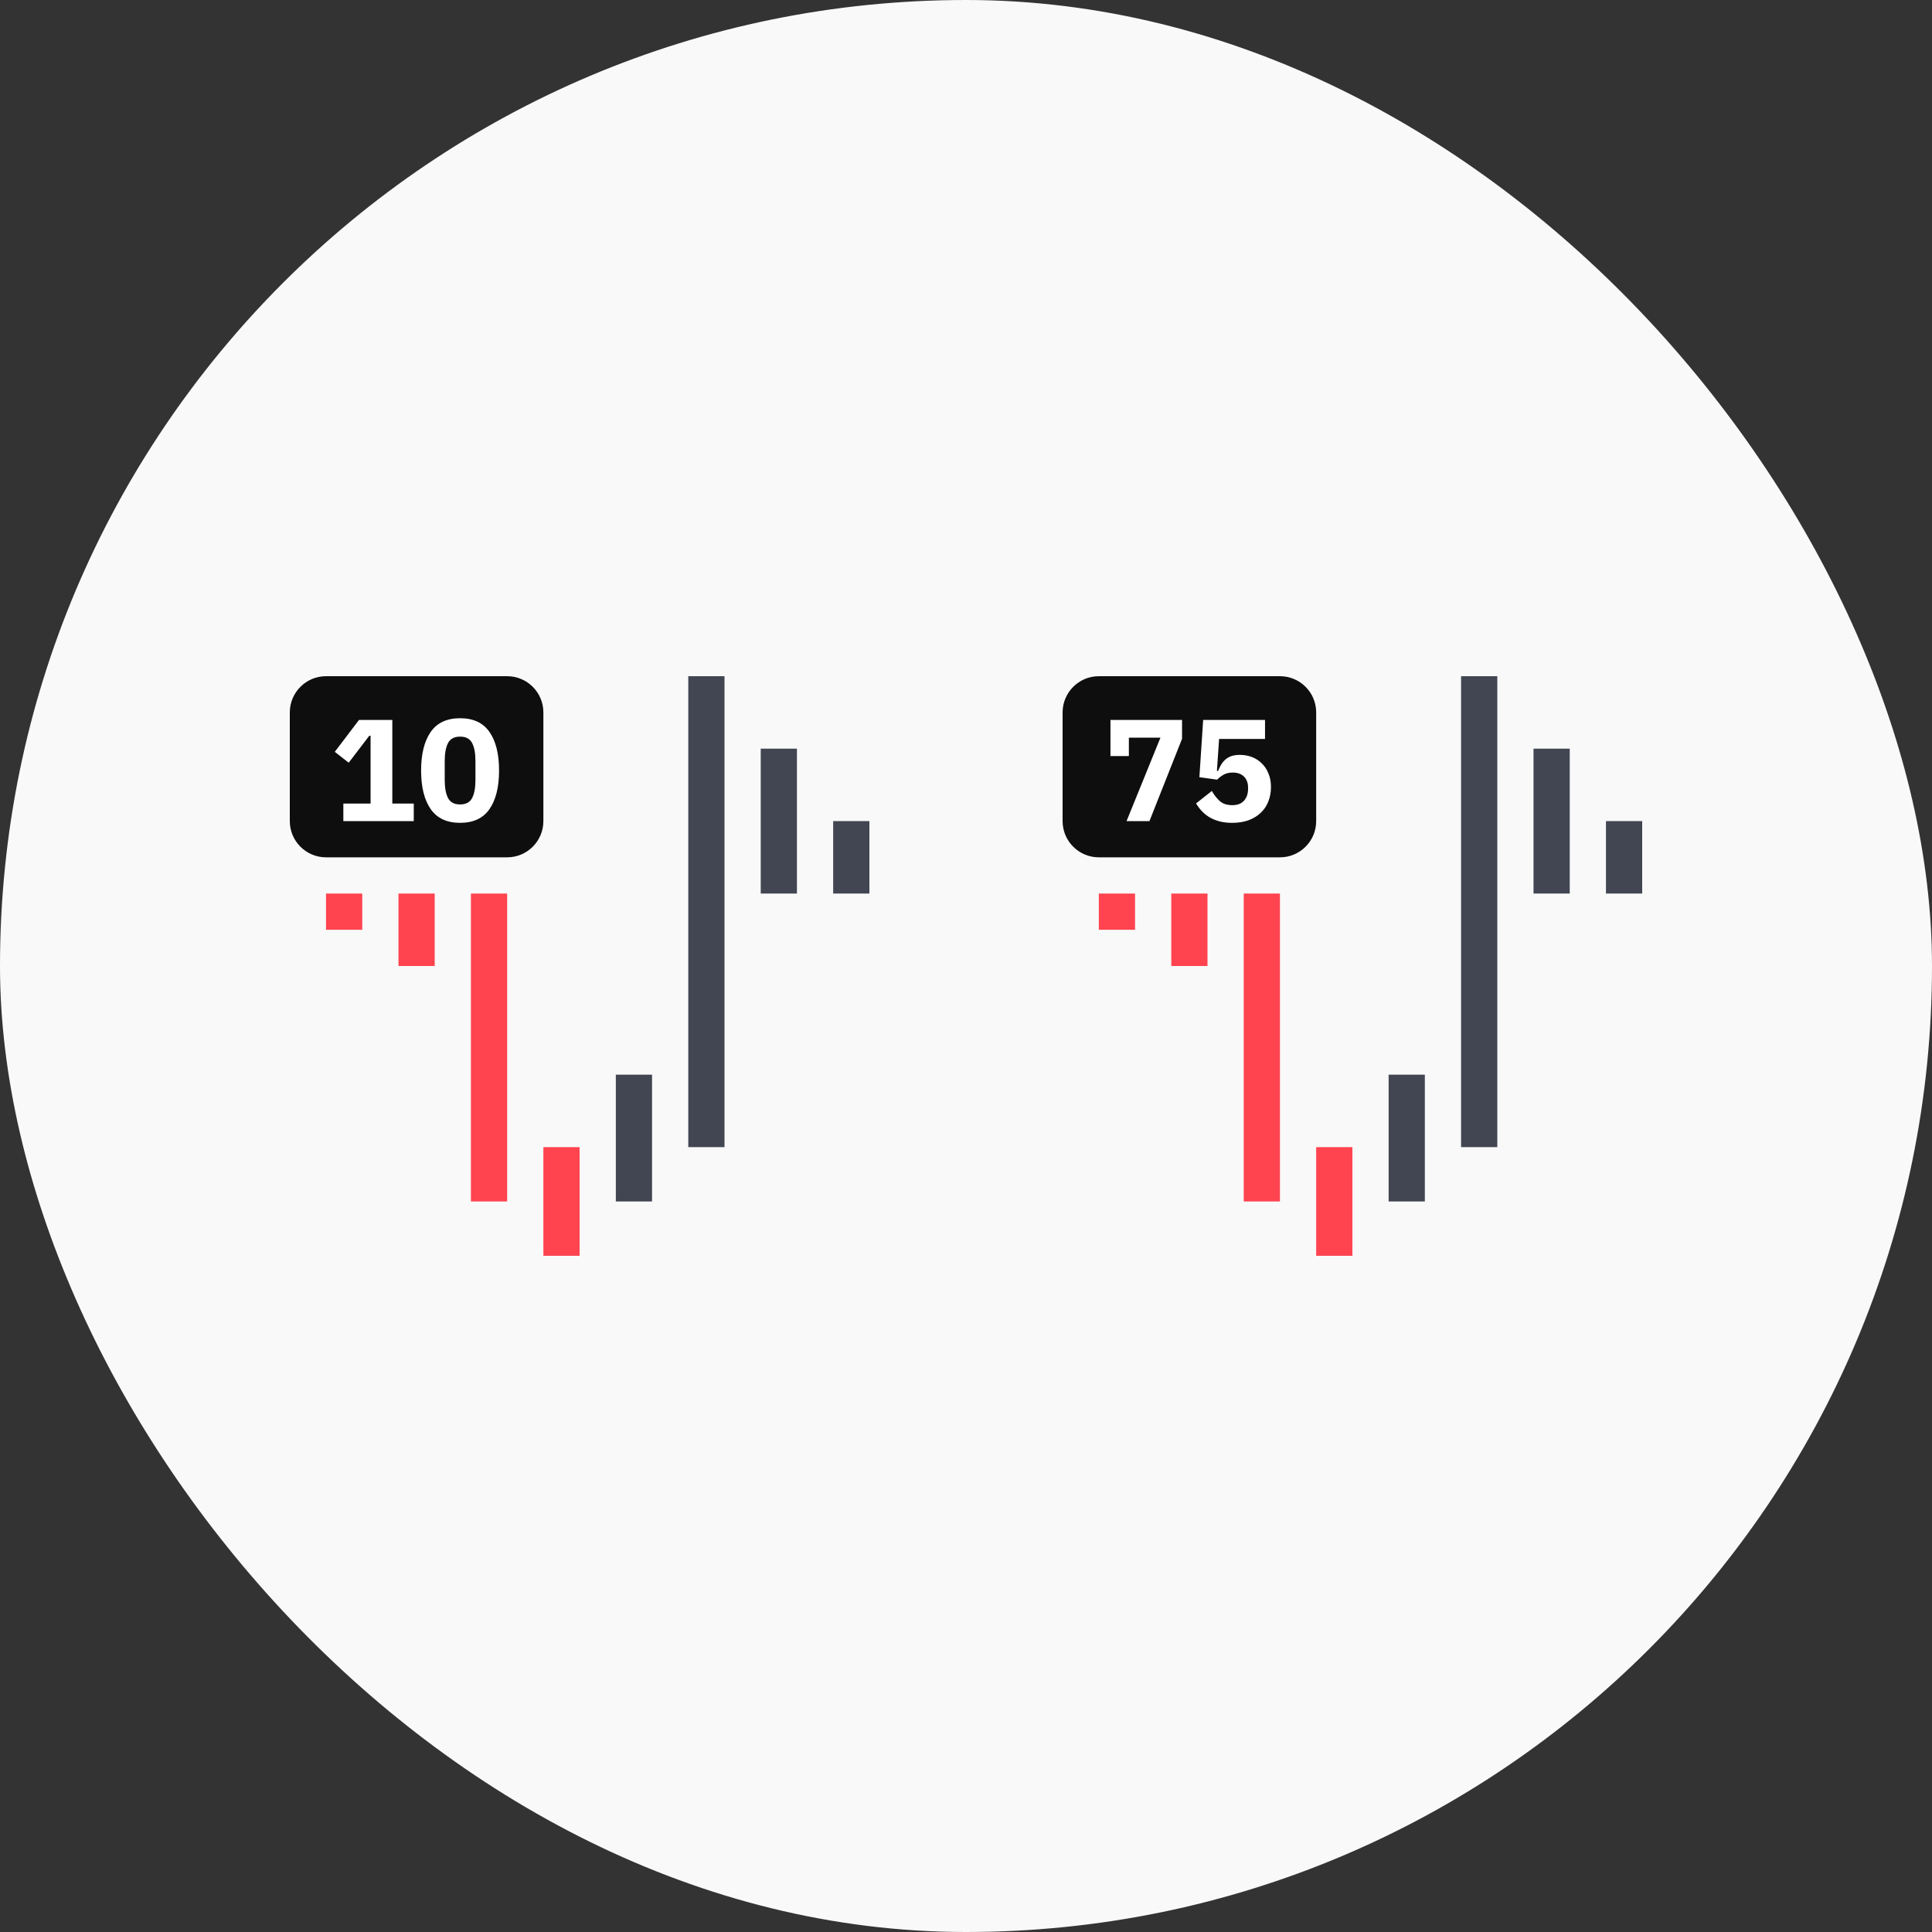 <svg width="80" height="80" viewBox="0 0 80 80" fill="none" xmlns="http://www.w3.org/2000/svg">
<rect x="0" y="0" width="80" height="80" fill="#333333" stroke="none"/>
<rect width="80" height="80" rx="40" fill="#F9F9F9"/>
<path fill-rule="evenodd" clip-rule="evenodd" d="M15 37V38.5H13.5V37H15Z" fill="#FF444F"/>
<path fill-rule="evenodd" clip-rule="evenodd" d="M18 37V40H16.5V37H18Z" fill="#FF444F"/>
<path fill-rule="evenodd" clip-rule="evenodd" d="M21 37V49.75H19.5V37H21Z" fill="#FF444F"/>
<path fill-rule="evenodd" clip-rule="evenodd" d="M24 47.5V52H22.5V47.5H24Z" fill="#FF444F"/>
<path fill-rule="evenodd" clip-rule="evenodd" d="M27 44.5V49.75H25.5V44.5H27Z" fill="#414652"/>
<path fill-rule="evenodd" clip-rule="evenodd" d="M30 28V47.5H28.5V28H30Z" fill="#414652"/>
<path fill-rule="evenodd" clip-rule="evenodd" d="M33 31V37H31.5V31H33Z" fill="#414652"/>
<path fill-rule="evenodd" clip-rule="evenodd" d="M36 34V37H34.5V34H36Z" fill="#414652"/>
<path d="M12 29.5C12 28.672 12.672 28 13.5 28H21C21.828 28 22.5 28.672 22.5 29.5V34C22.5 34.828 21.828 35.5 21 35.5H13.5C12.672 35.5 12 34.828 12 34V29.5Z" fill="#0E0E0E"/>
<path d="M14.217 34V33.274H15.345V30.466H15.291L14.439 31.582L13.863 31.132L14.865 29.812H16.245V33.274H17.133V34H14.217Z" fill="white"/>
<path d="M19.051 34.072C18.503 34.072 18.097 33.882 17.833 33.502C17.569 33.122 17.437 32.59 17.437 31.906C17.437 31.222 17.569 30.69 17.833 30.31C18.097 29.93 18.503 29.74 19.051 29.74C19.599 29.74 20.005 29.93 20.269 30.31C20.533 30.69 20.665 31.222 20.665 31.906C20.665 32.59 20.533 33.122 20.269 33.502C20.005 33.882 19.599 34.072 19.051 34.072ZM19.051 33.31C19.291 33.31 19.457 33.222 19.549 33.046C19.641 32.87 19.687 32.622 19.687 32.302V31.51C19.687 31.19 19.641 30.942 19.549 30.766C19.457 30.59 19.291 30.502 19.051 30.502C18.811 30.502 18.645 30.59 18.553 30.766C18.461 30.942 18.415 31.19 18.415 31.51V32.302C18.415 32.622 18.461 32.87 18.553 33.046C18.645 33.222 18.811 33.31 19.051 33.31Z" fill="white"/>
<path fill-rule="evenodd" clip-rule="evenodd" d="M47 37V38.5H45.5V37H47Z" fill="#FF444F"/>
<path fill-rule="evenodd" clip-rule="evenodd" d="M50 37V40H48.5V37H50Z" fill="#FF444F"/>
<path fill-rule="evenodd" clip-rule="evenodd" d="M53 37V49.75H51.5V37H53Z" fill="#FF444F"/>
<path fill-rule="evenodd" clip-rule="evenodd" d="M56 47.5V52H54.5V47.5H56Z" fill="#FF444F"/>
<path fill-rule="evenodd" clip-rule="evenodd" d="M59 44.5V49.75H57.5V44.5H59Z" fill="#414652"/>
<path fill-rule="evenodd" clip-rule="evenodd" d="M62 28V47.5H60.5V28H62Z" fill="#414652"/>
<path fill-rule="evenodd" clip-rule="evenodd" d="M65 31V37H63.5V31H65Z" fill="#414652"/>
<path fill-rule="evenodd" clip-rule="evenodd" d="M68 34V37H66.5V34H68Z" fill="#414652"/>
<path d="M44 29.5C44 28.672 44.672 28 45.5 28H53C53.828 28 54.5 28.672 54.5 29.5V34C54.5 34.828 53.828 35.5 53 35.5H45.5C44.672 35.5 44 34.828 44 34V29.5Z" fill="#0E0E0E"/>
<path d="M46.648 34L48.052 30.544H46.744V31.306H45.982V29.812H48.946V30.592L47.596 34H46.648Z" fill="white"/>
<path d="M52.382 30.598H50.48L50.39 31.924H50.438C50.478 31.824 50.522 31.734 50.57 31.654C50.622 31.57 50.682 31.5 50.75 31.444C50.818 31.384 50.9 31.338 50.996 31.306C51.092 31.274 51.206 31.258 51.338 31.258C51.518 31.258 51.686 31.288 51.842 31.348C51.998 31.408 52.134 31.496 52.25 31.612C52.366 31.724 52.458 31.864 52.526 32.032C52.594 32.196 52.628 32.382 52.628 32.59C52.628 32.802 52.592 33 52.52 33.184C52.452 33.364 52.348 33.52 52.208 33.652C52.072 33.784 51.904 33.888 51.704 33.964C51.504 34.036 51.276 34.072 51.02 34.072C50.816 34.072 50.636 34.05 50.48 34.006C50.324 33.962 50.186 33.904 50.066 33.832C49.946 33.756 49.842 33.67 49.754 33.574C49.666 33.478 49.59 33.376 49.526 33.268L50.18 32.752C50.272 32.916 50.382 33.056 50.51 33.172C50.638 33.284 50.81 33.34 51.026 33.34C51.242 33.34 51.404 33.278 51.512 33.154C51.624 33.03 51.68 32.866 51.68 32.662V32.614C51.68 32.422 51.624 32.27 51.512 32.158C51.4 32.046 51.246 31.99 51.05 31.99C50.886 31.99 50.75 32.024 50.642 32.092C50.538 32.156 50.458 32.22 50.402 32.284L49.664 32.182L49.82 29.812H52.382V30.598Z" fill="white"/>
</svg>
